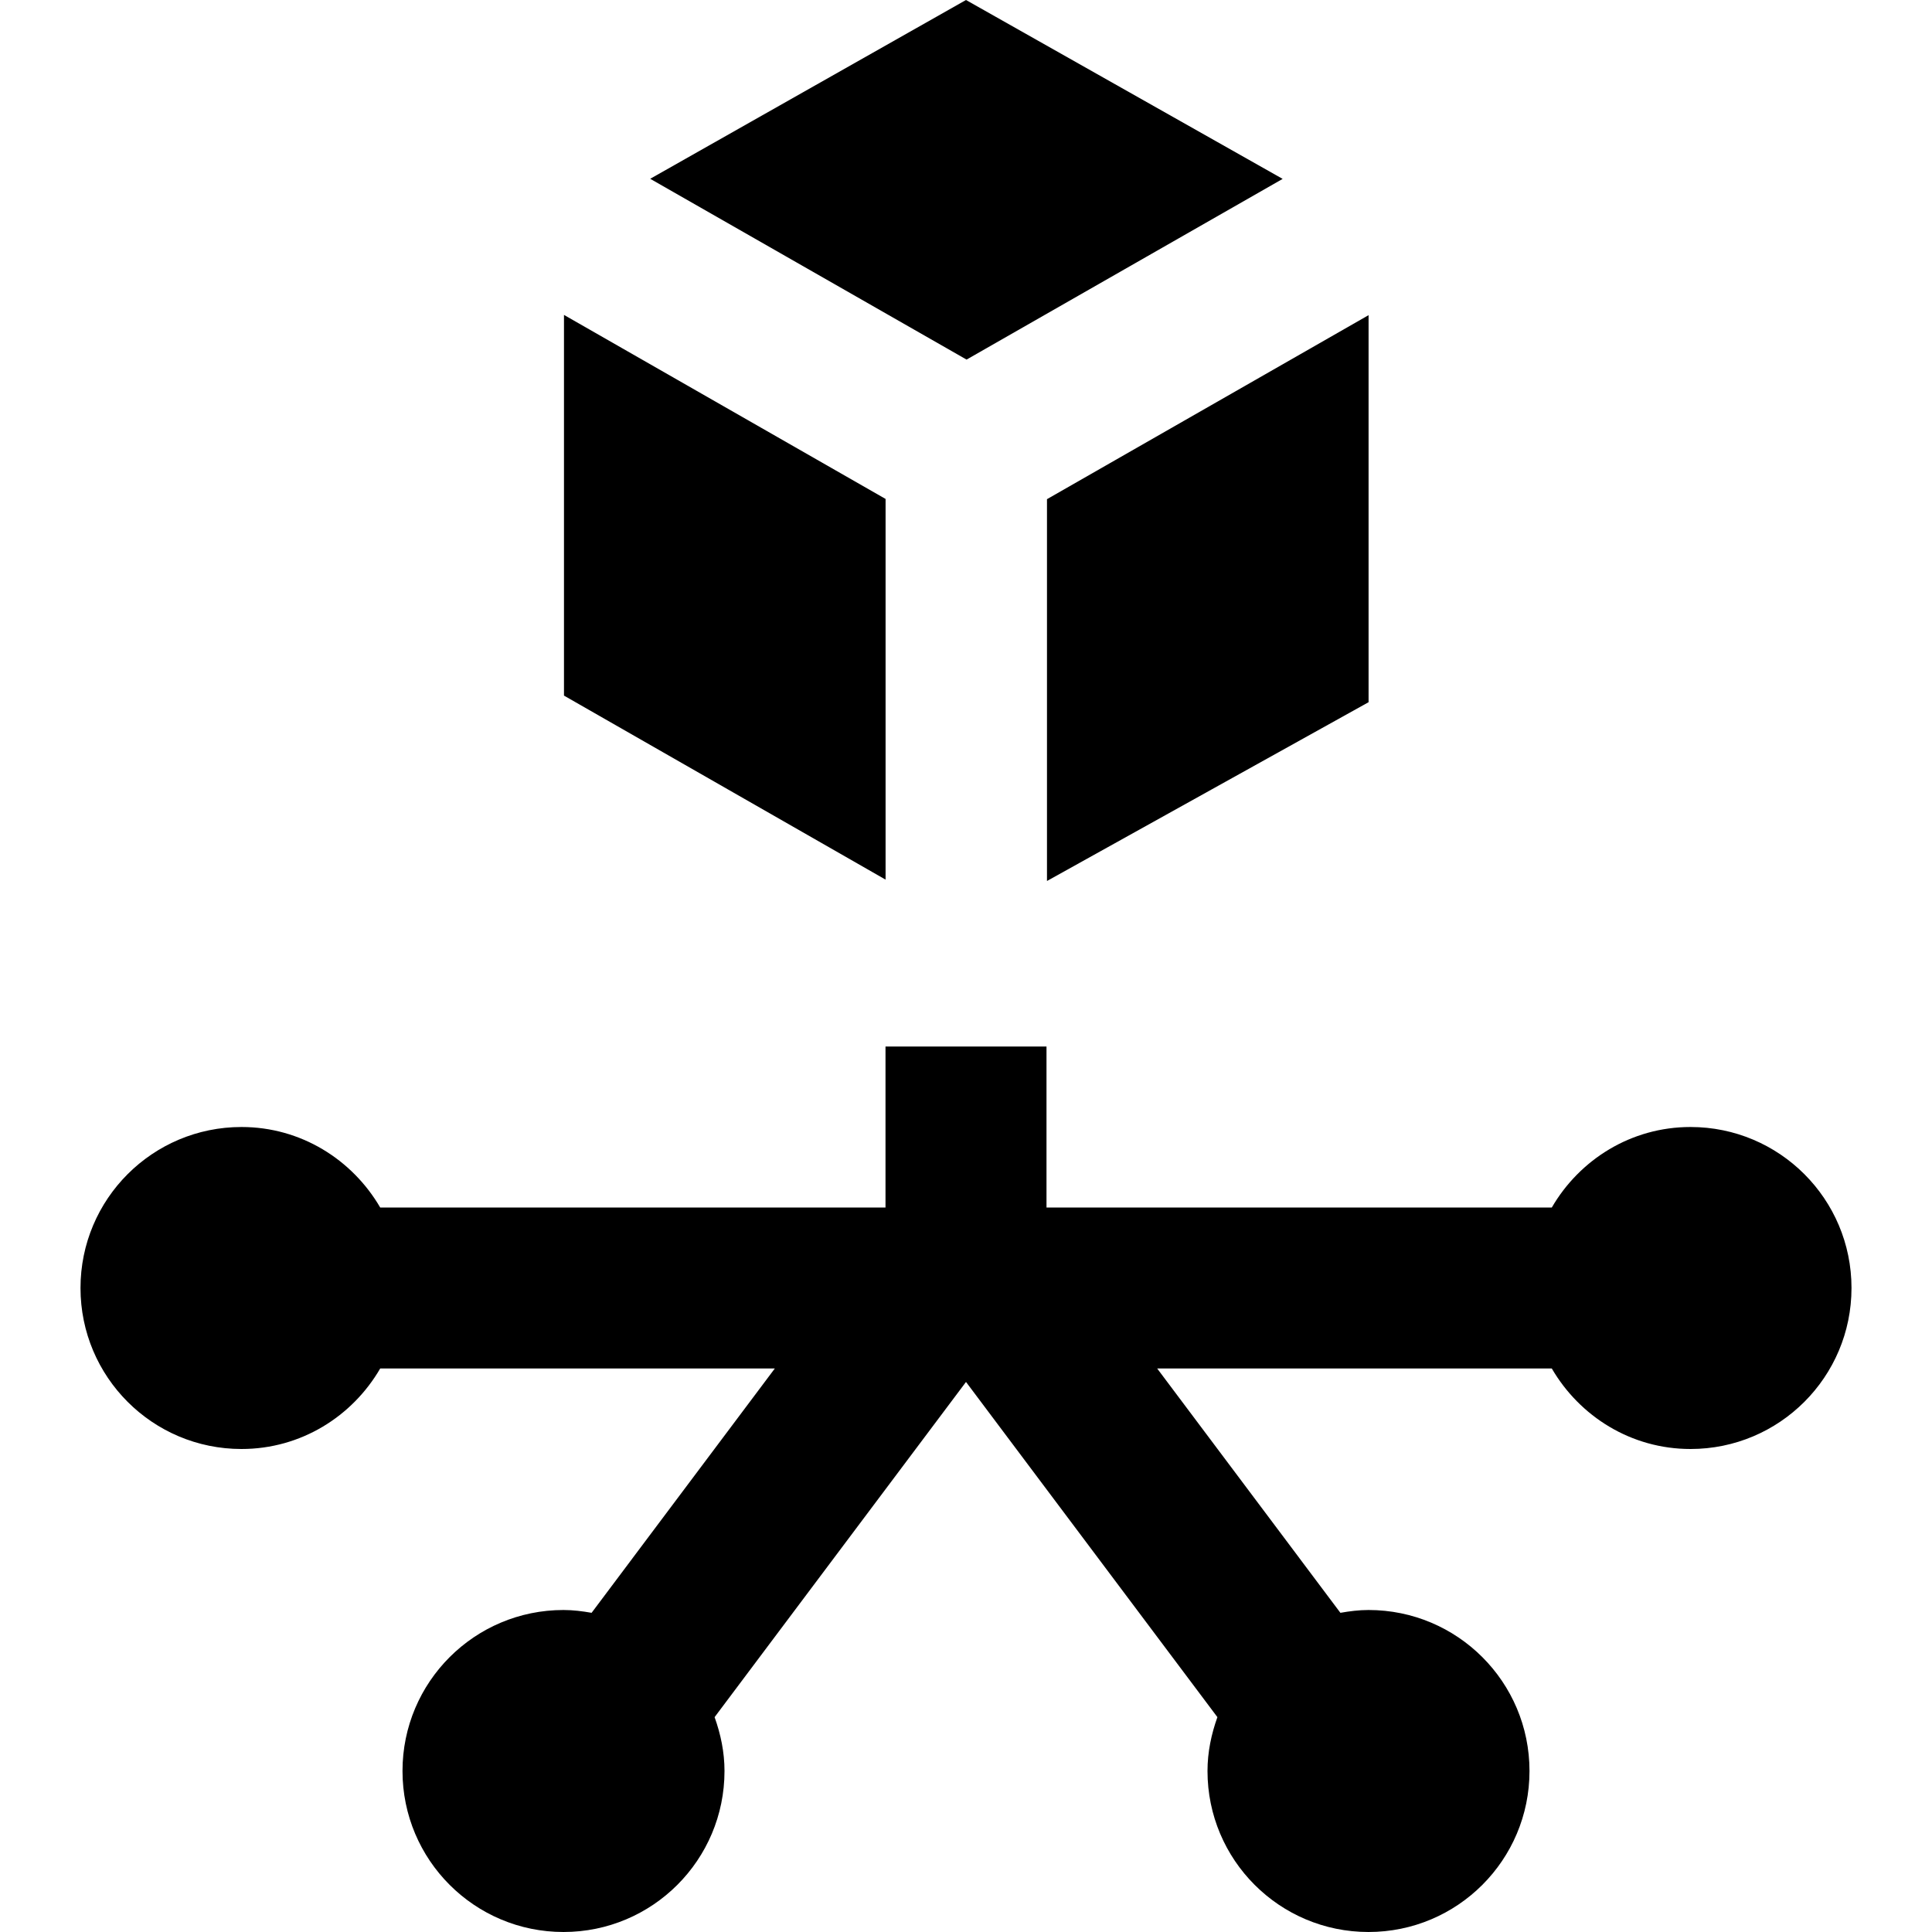 <svg id="Layer_1" viewBox="0 0 24 24" xmlns="http://www.w3.org/2000/svg" data-name="Layer 1"><path d="m23 16c0 1.105-.895 2-2 2-.738 0-1.376-.405-1.723-1h-4.902l2.276 3.035c.114-.02.229-.035.349-.035 1.105 0 2 .895 2 2s-.895 2-2 2-2-.895-2-2c0-.236.048-.459.123-.669l-3.123-4.164-3.123 4.164c.075.21.123.433.123.669 0 1.105-.895 2-2 2s-2-.895-2-2 .895-2 2-2c.12 0 .235.015.349.035l2.276-3.035h-4.902c-.346.595-.984 1-1.723 1-1.105 0-2-.895-2-2s.895-2 2-2c.738 0 1.376.405 1.723 1h6.277v-2h2v2h6.277c.346-.595.984-1 1.723-1 1.105 0 2 .895 2 2zm-7.065-13.777-3.935-2.223-3.923 2.221 3.93 2.246 3.927-2.245zm-2.929 8.721 3.995-2.221v-4.808l-3.995 2.286v4.744zm-2.005-4.746-3.995-2.286v4.729l3.995 2.286v-4.728z"/></svg>